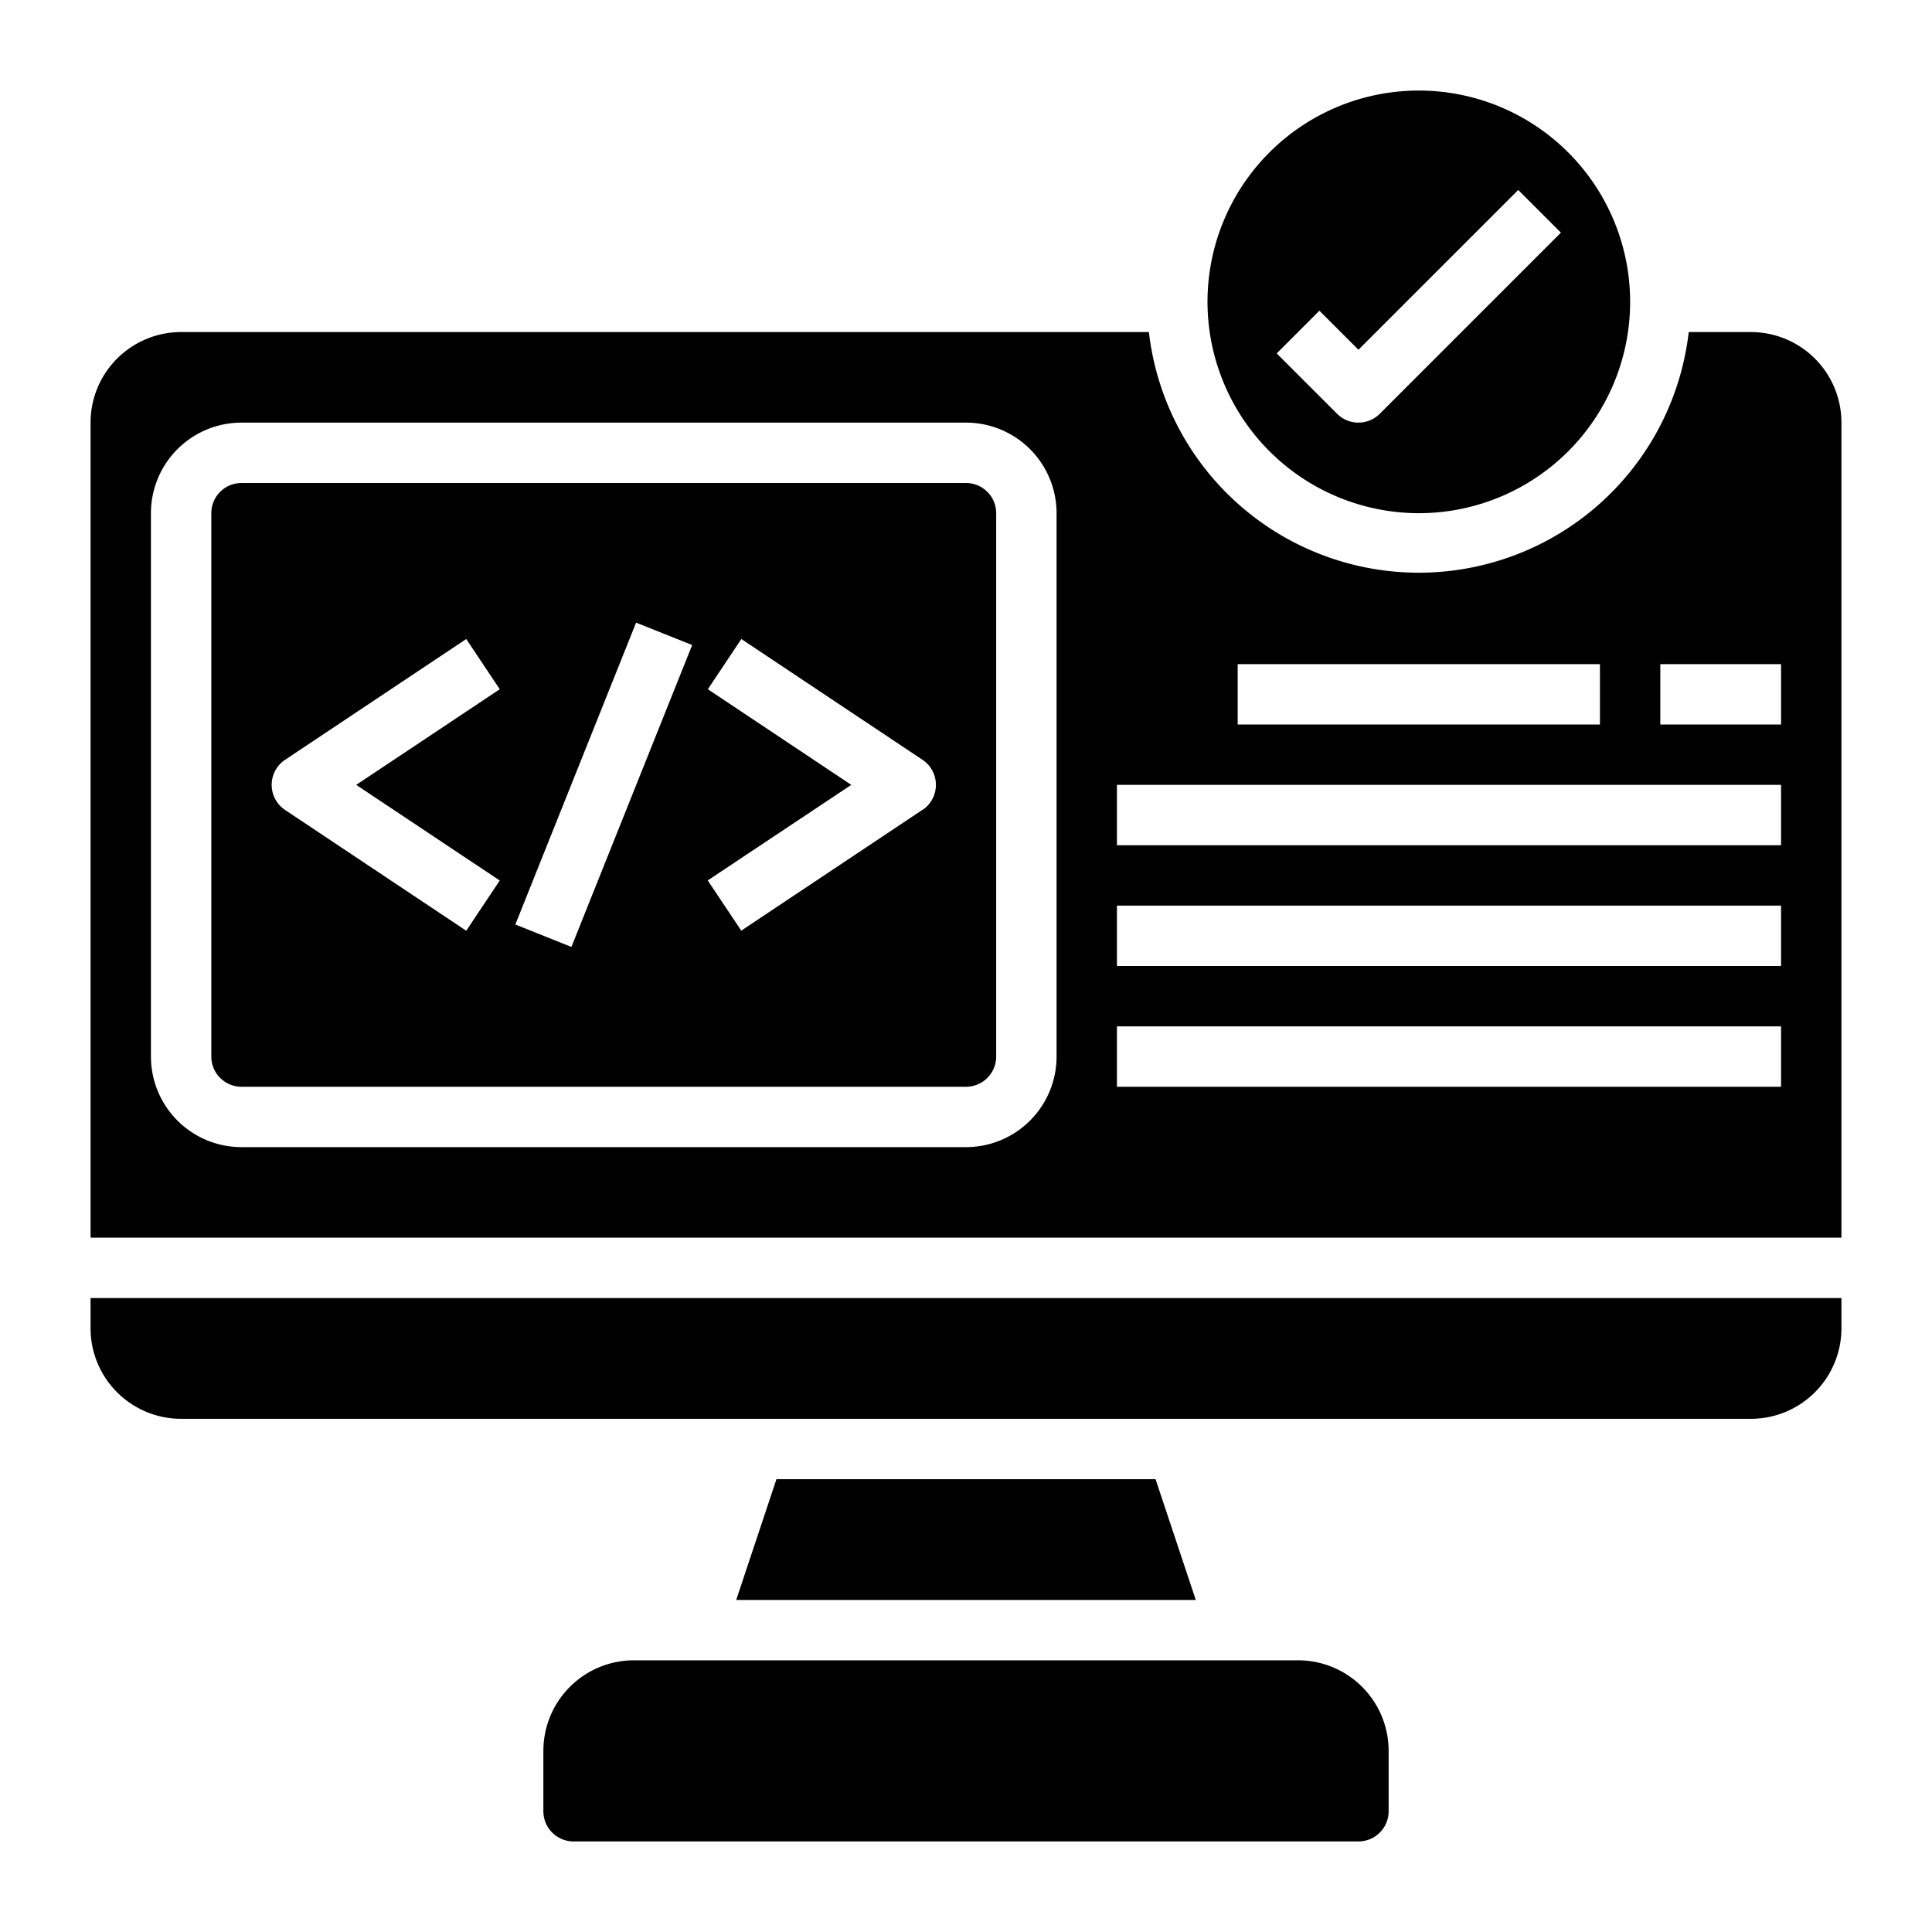 <svg height="512" viewBox="0 0 64 64" width="512" xmlns="http://www.w3.org/2000/svg"><g id="Layer_21" data-name="Layer 21"><path d="m3 44a3 3 0 0 0 3 3h52a3 3 0 0 0 3-3v-1h-58z"/><path d="m25.721 49-1.333 4h15.224l-1.333-4z"/><path d="m47 17a7 7 0 1 0 -7-7 7.008 7.008 0 0 0 7 7zm-3.293-6.707 1.293 1.293 5.293-5.293 1.414 1.414-6 6a1 1 0 0 1 -1.414 0l-2-2z"/><path d="m32 16h-24a1 1 0 0 0 -1 1v18a1 1 0 0 0 1 1h24a1 1 0 0 0 1-1v-18a1 1 0 0 0 -1-1zm-15.445 13.168-1.11 1.664-6-4a1 1 0 0 1 0-1.664l6-4 1.11 1.664-4.755 3.168zm2.374 2.2-1.858-.742 4-10 1.858.742zm11.626-4.539-6 4-1.11-1.664 4.755-3.165-4.752-3.168 1.11-1.664 6 4a1 1 0 0 1 0 1.664z"/><path d="m43 55h-22a3 3 0 0 0 -3 3v2a1 1 0 0 0 1 1h26a1 1 0 0 0 1-1v-2a3 3 0 0 0 -3-3z"/><path d="m58 11h-2.059a9 9 0 0 1 -17.882 0h-32.059a3 3 0 0 0 -3 3v27h58v-27a3 3 0 0 0 -3-3zm-17 11h12v2h-12zm-6 13a3 3 0 0 1 -3 3h-24a3 3 0 0 1 -3-3v-18a3 3 0 0 1 3-3h24a3 3 0 0 1 3 3zm24 1h-22v-2h22zm0-4h-22v-2h22zm0-4h-22v-2h22zm0-4h-4v-2h4z"/></g></svg>